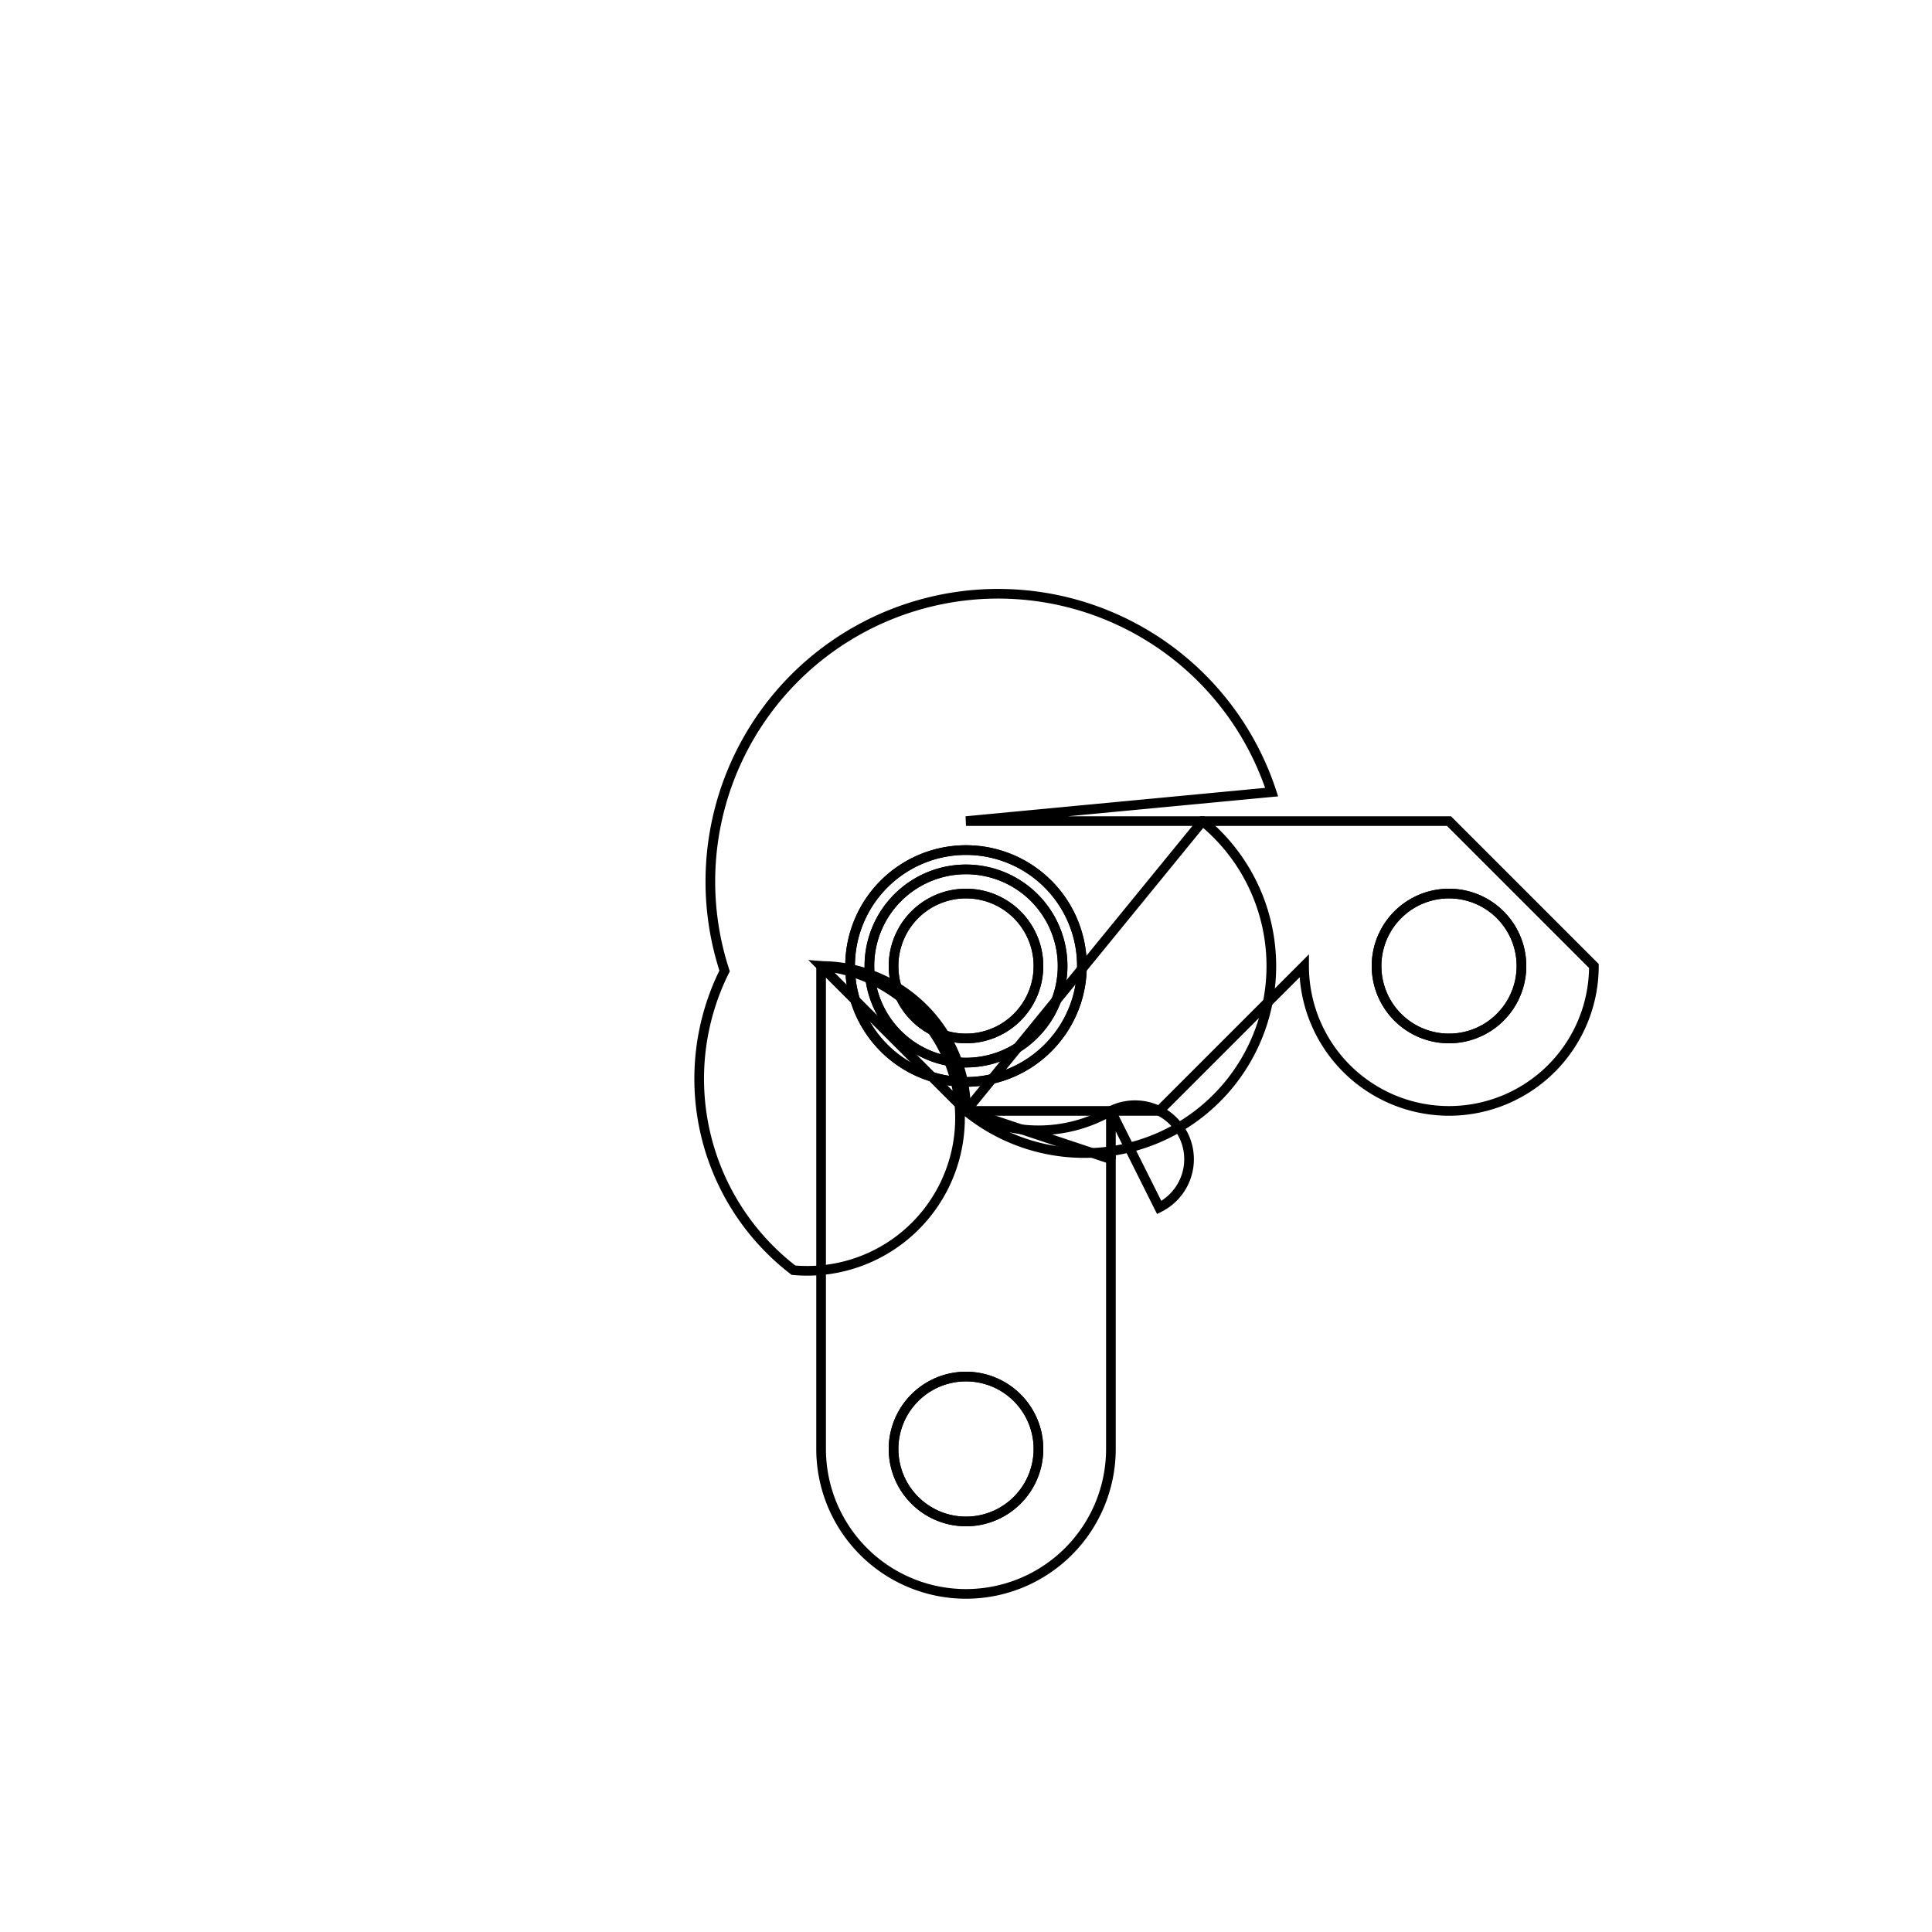 <svg version='1.1' x='0px' y='0px' viewBox='-10 -10 20 20' xmlns='http://www.w3.org/2000/svg'><style>path{stroke:black; stroke-width: 0.1; fill: transparent}</style><path d='M1,0,A1,1,0,0,1,-1,1.224646799147353e-16,A1,1,0,0,1,1,-2.449293598294706e-16,Z'/>
<path d='M0.75,0,A0.75,0.75,0,0,1,-0.75,9.184850993605148e-17,A0.75,0.75,0,0,1,0.75,-1.8369701987210297e-16,Z'/>
<path d='M1.2,0,A1.2,1.2,0,0,1,-1.2,1.4695761589768238e-16,A1.2,1.2,0,0,1,1.2,-2.9391523179536476e-16,Z'/>
<path d='M1,0,A1,1,0,0,1,-1,1.224646799147353e-16,A1,1,0,0,1,1,-2.449293598294706e-16,Z'/>
<path d='M5.75,0,A0.75,0.75,0,0,1,4.25,9.184850993605148e-17,A0.75,0.75,0,0,1,5.75,-1.8369701987210297e-16,Z'/>
<path d='M0.75,5,A0.75,0.75,0,0,1,-0.75,5,A0.75,0.75,0,0,1,0.75,5,Z'/>
<path d='M1.2,0,A1.2,1.2,0,0,1,-1.2,1.4695761589768238e-16,A1.2,1.2,0,0,1,1.2,-2.9391523179536476e-16,Z'/>
<path d='M1.5,1.5,L-6.661338147750939e-16,1.5,A1.5,1.5,0,0,1,7.579823247111447e-16,1.5,A1.5,1.5,0,0,1,9.184850993605148e-17,1.5,A1.5,1.5,0,0,1,9.184850993605148e-17,1.5,L1.5,1.5,Z'/>
<path d='M1.5,1.5,L1.5,2,L1.5,1.5,A0.5,0.5,0,0,1,2,2.5,Z'/>
<path d='M0.75,5,A0.75,0.75,0,0,1,-0.75,5,A0.75,0.75,0,0,1,0.75,5,Z'/>
<path d='M-1.5,2.449,L-1.5,0,A1.5,1.5,0,0,1,7.579823247111447e-16,1.5,L-6.661338147750939e-16,1.5,L1.5,2,L1.5,5,A1.5,1.5,0,0,1,-1.5,5,L-1.5,2.449,Z'/>
<path d='M-3.1389311486108277e-16,-1.5,L2.449,-1.5,A1.5,1.5,0,0,1,9.184850993605148e-17,1.5,L-1.5,0,A1,1,0,0,1,-1.786,3.149,A2.5,2.5,0,0,1,-2.499,0.051,A1,1,0,0,1,3.164,-1.8,Z'/>
<path d='M5.75,0,A0.75,0.75,0,0,1,4.25,9.184850993605148e-17,A0.75,0.75,0,0,1,5.75,-1.8369701987210297e-16,Z'/>
<path d='M6.5,0,A1.5,1.5,0,0,1,3.5,1.8369701987210297e-16,L2,1.5,L1.5,1.5,L1.5,1.5,A1.5,1.5,0,0,1,9.184850993605148e-17,1.5,L2.449,-1.5,L5,-1.5,Z'/>
<path d='M0.75,0,A0.75,0.75,0,0,1,-0.75,9.184850993605148e-17,A0.75,0.75,0,0,1,0.75,-1.8369701987210297e-16,Z'/></svg>
